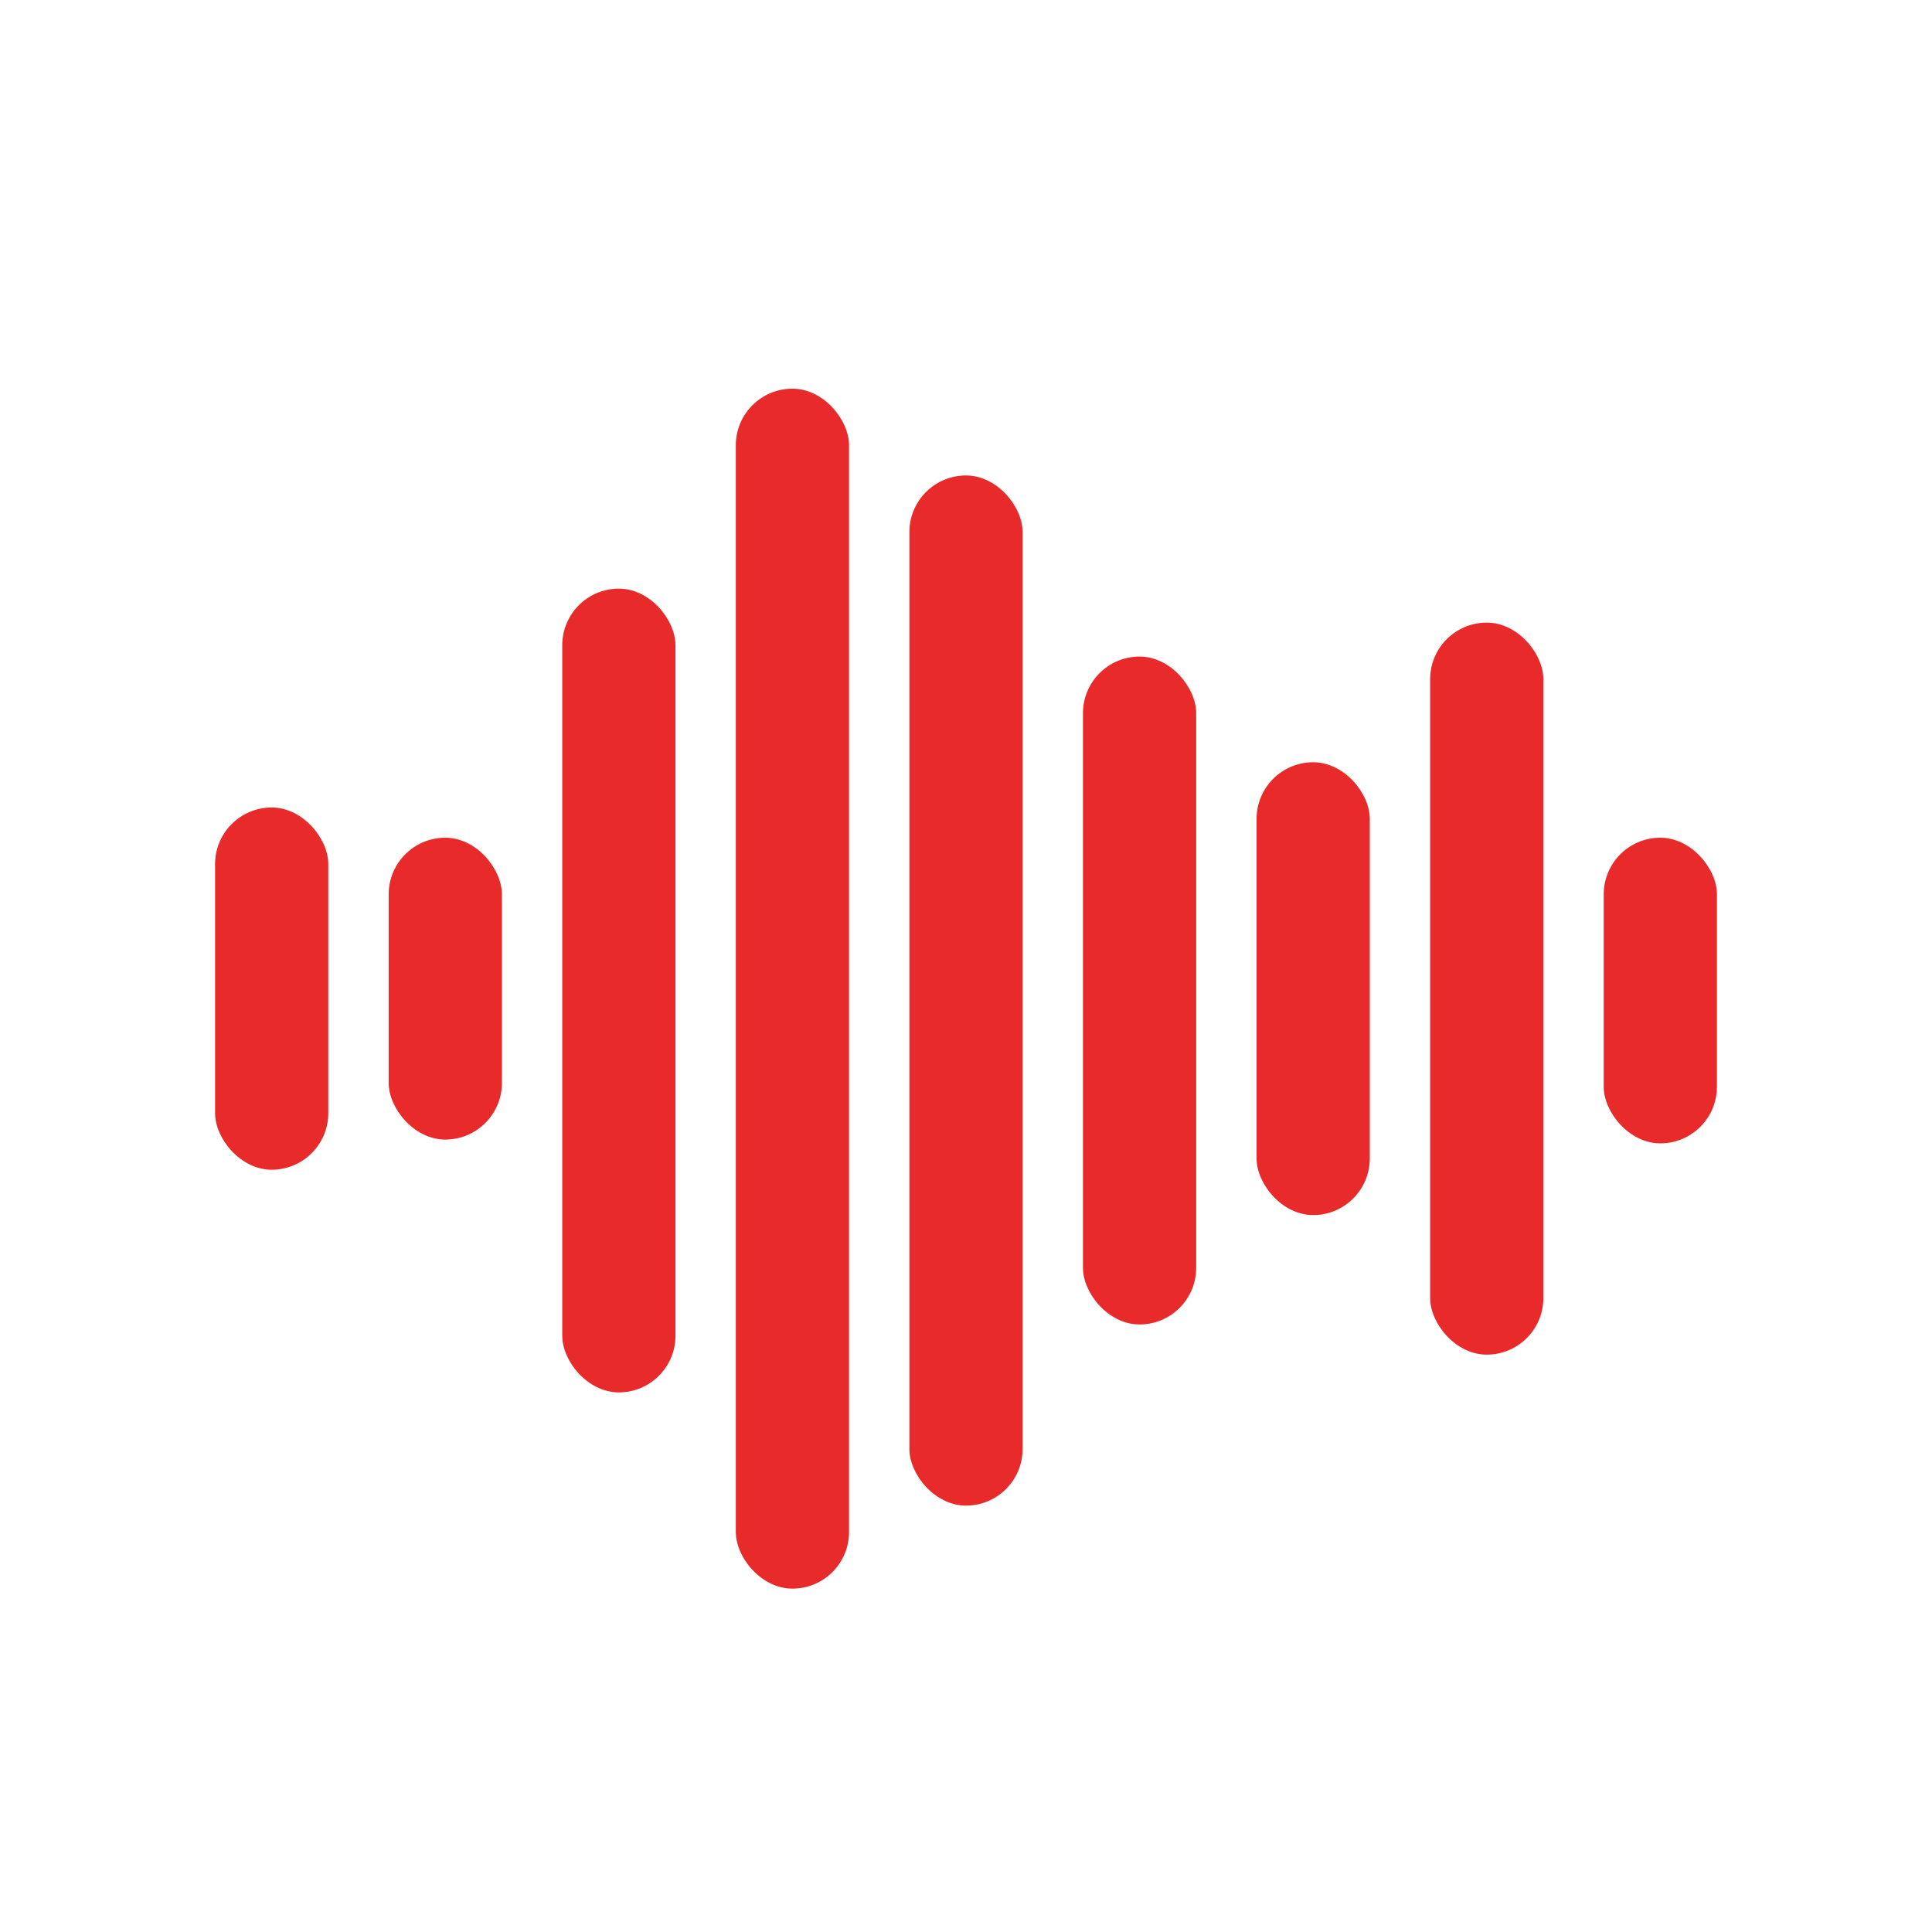 <svg width="50" height="50" viewBox="0 0 50 50" fill="none" xmlns="http://www.w3.org/2000/svg">
<rect x="19.043" y="10.059" width="2.93" height="31.055" rx="1.465" fill="#E82A2A"/>
<rect x="14.551" y="15.234" width="2.93" height="20.801" rx="1.465" fill="#E82A2A"/>
<rect x="10.059" y="21.68" width="2.93" height="7.812" rx="1.465" fill="#E82A2A"/>
<rect x="5.566" y="20.898" width="2.93" height="9.375" rx="1.465" fill="#E82A2A"/>
<rect x="41.504" y="21.68" width="2.93" height="7.91" rx="1.465" fill="#E82A2A"/>
<rect x="37.012" y="16.113" width="2.93" height="18.945" rx="1.465" fill="#E82A2A"/>
<rect x="32.52" y="19.727" width="2.93" height="11.719" rx="1.465" fill="#E82A2A"/>
<rect x="28.027" y="16.992" width="2.93" height="17.285" rx="1.465" fill="#E82A2A"/>
<rect x="23.535" y="12.305" width="2.93" height="26.66" rx="1.465" fill="#E82A2A"/>
</svg>

